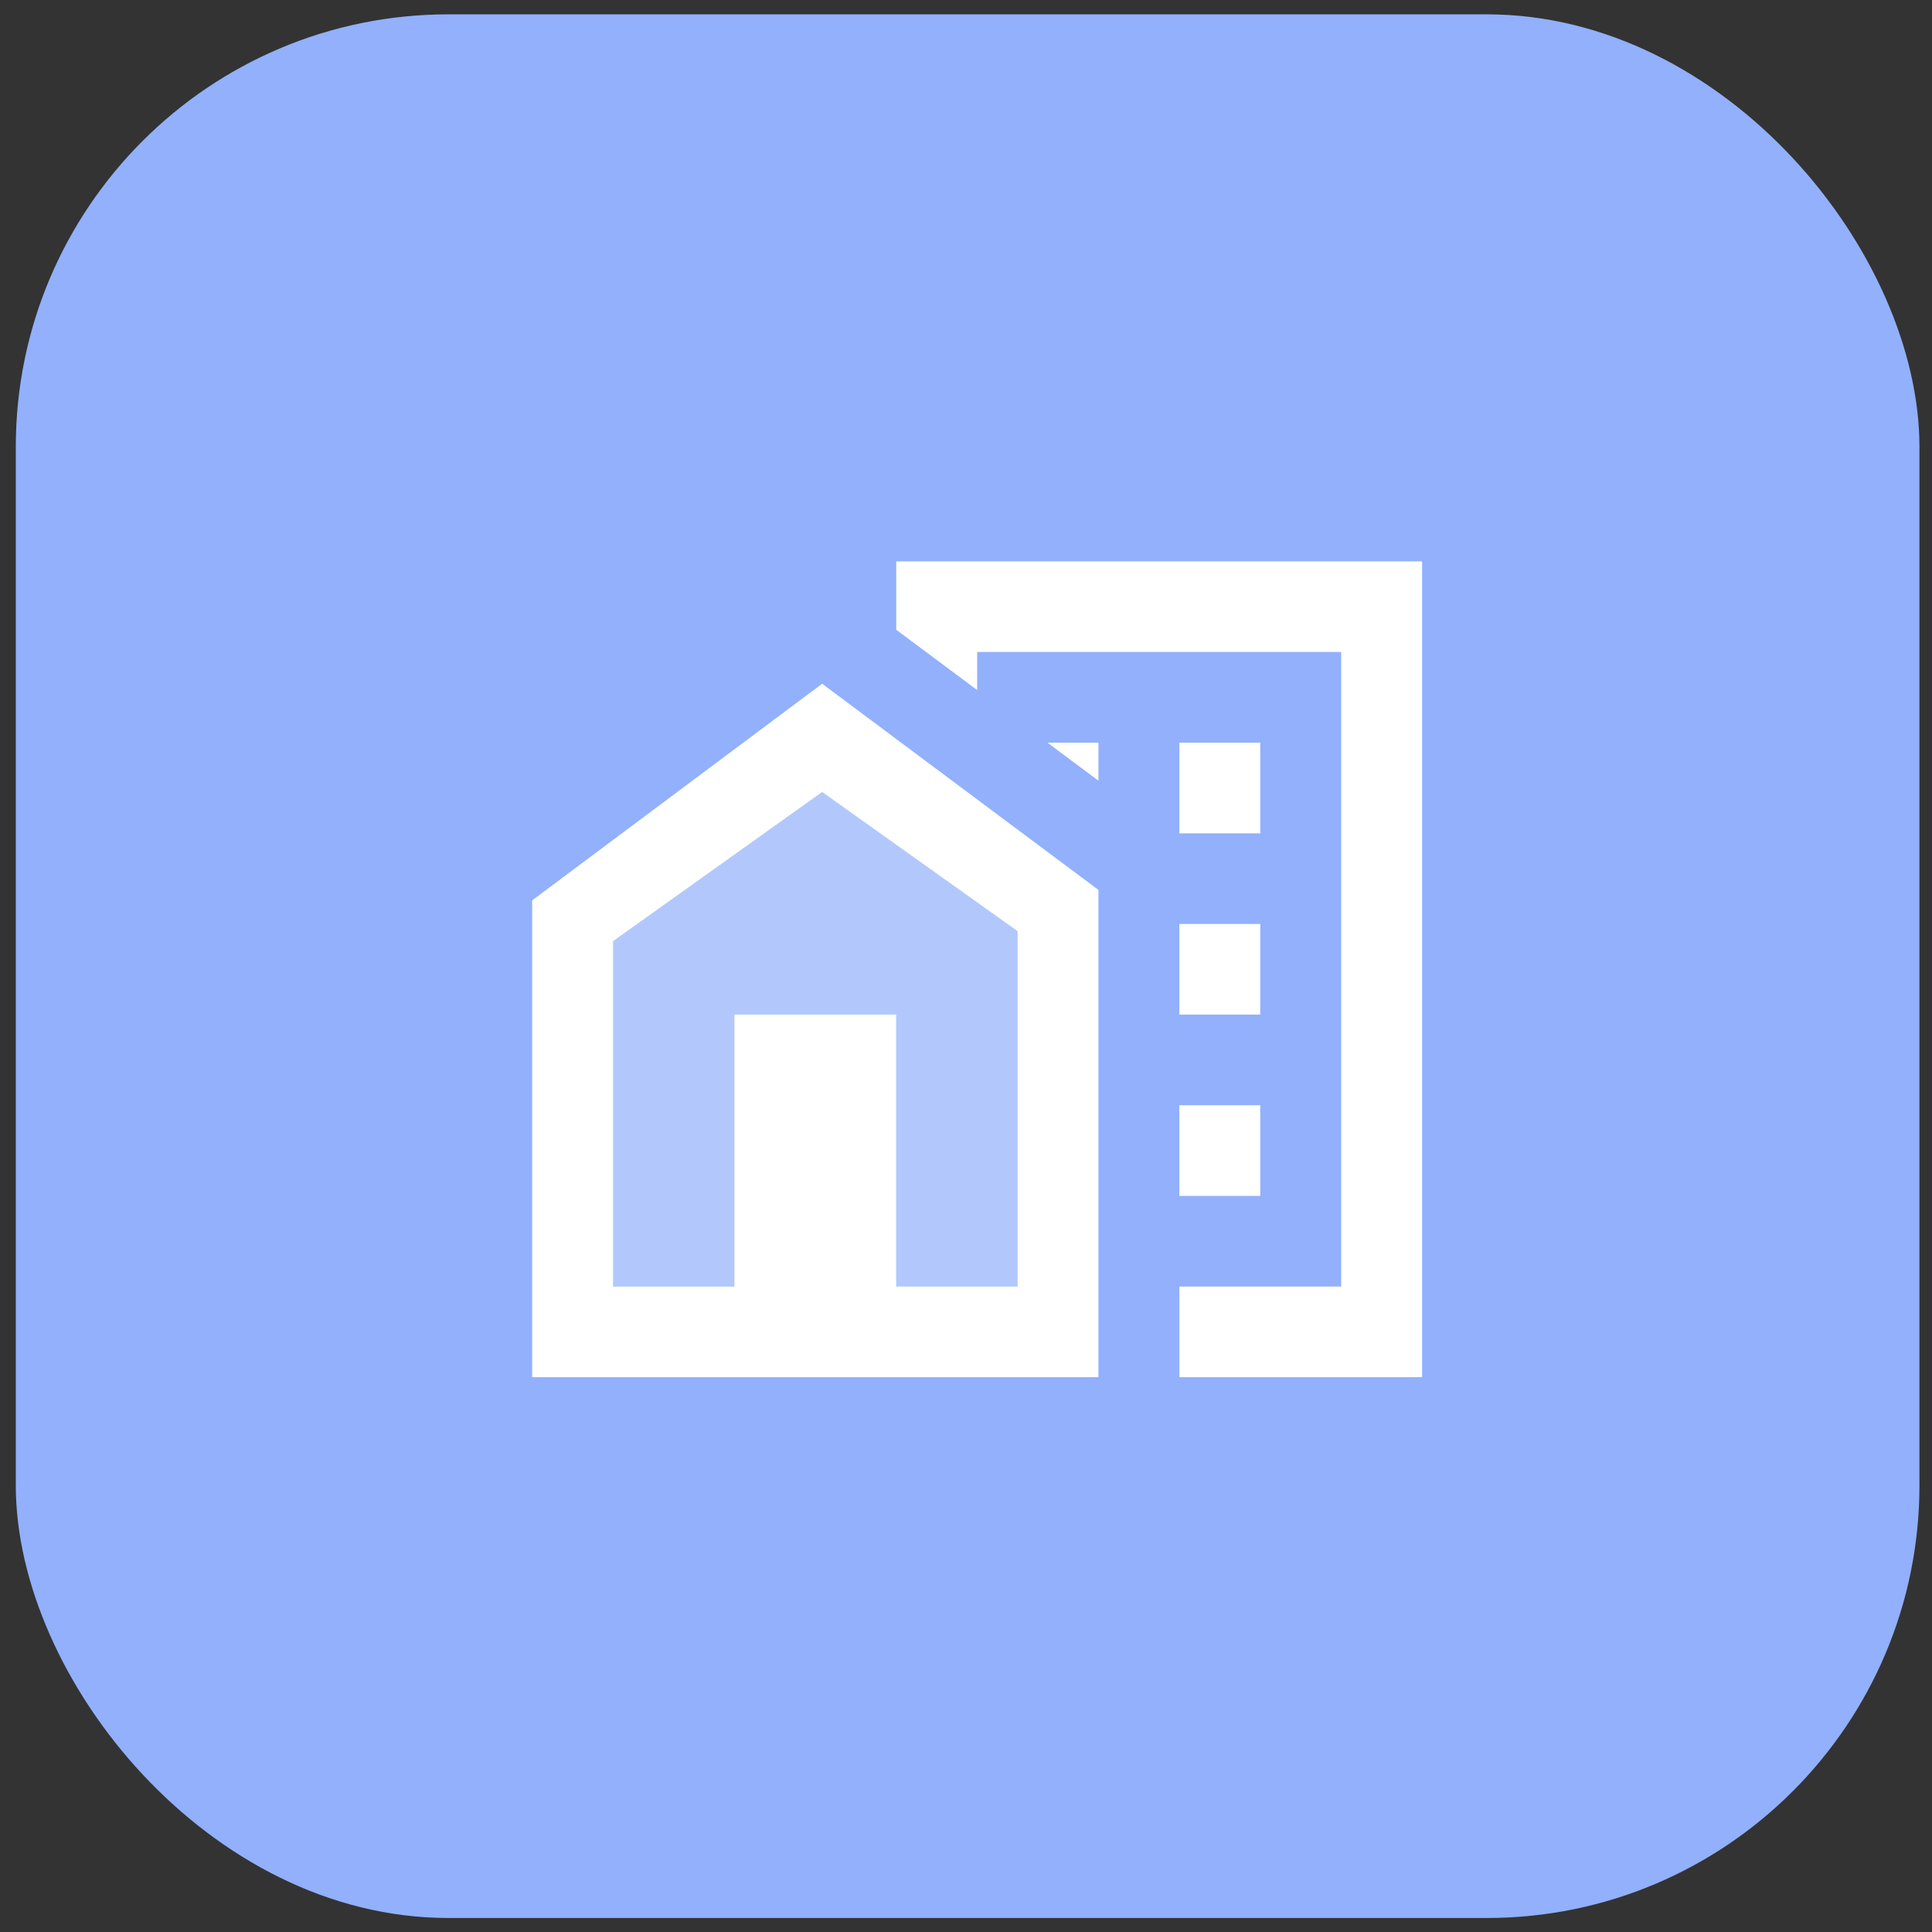 <svg width="40" height="40" viewBox="0 0 40 40" fill="none" xmlns="http://www.w3.org/2000/svg">
<rect x="0" y="0" width="40" height="40" fill="#333333" stroke="none"/>
<rect x="0.327" y="0.297" width="39.413" height="39.413" rx="8.957" fill="#92B0FC"/>
<path d="M24.417 22.883H26.092V24.76H24.417V22.883ZM24.417 19.13H26.092V21.006H24.417V19.13ZM24.417 15.376H26.092V17.253H24.417V15.376ZM21.686 15.376L22.742 16.164V15.376H21.686Z" fill="white"/>
<path d="M18.556 11.622V13.039L20.231 14.287V13.499H27.768V26.637H24.418V28.513H29.443V11.622H18.556Z" fill="white"/>
<path d="M17.022 14.156L22.742 18.425V28.513H11.018V18.641L17.022 14.156ZM18.555 26.637H21.067V19.279L17.022 16.398L12.693 19.486V26.637H15.205V21.006H18.555V26.637Z" fill="white"/>
<path opacity="0.3" d="M18.555 26.637H21.067V19.28L17.022 16.399L12.692 19.486V26.637H15.205V21.006H18.555V26.637Z" fill="white"/>
</svg>
